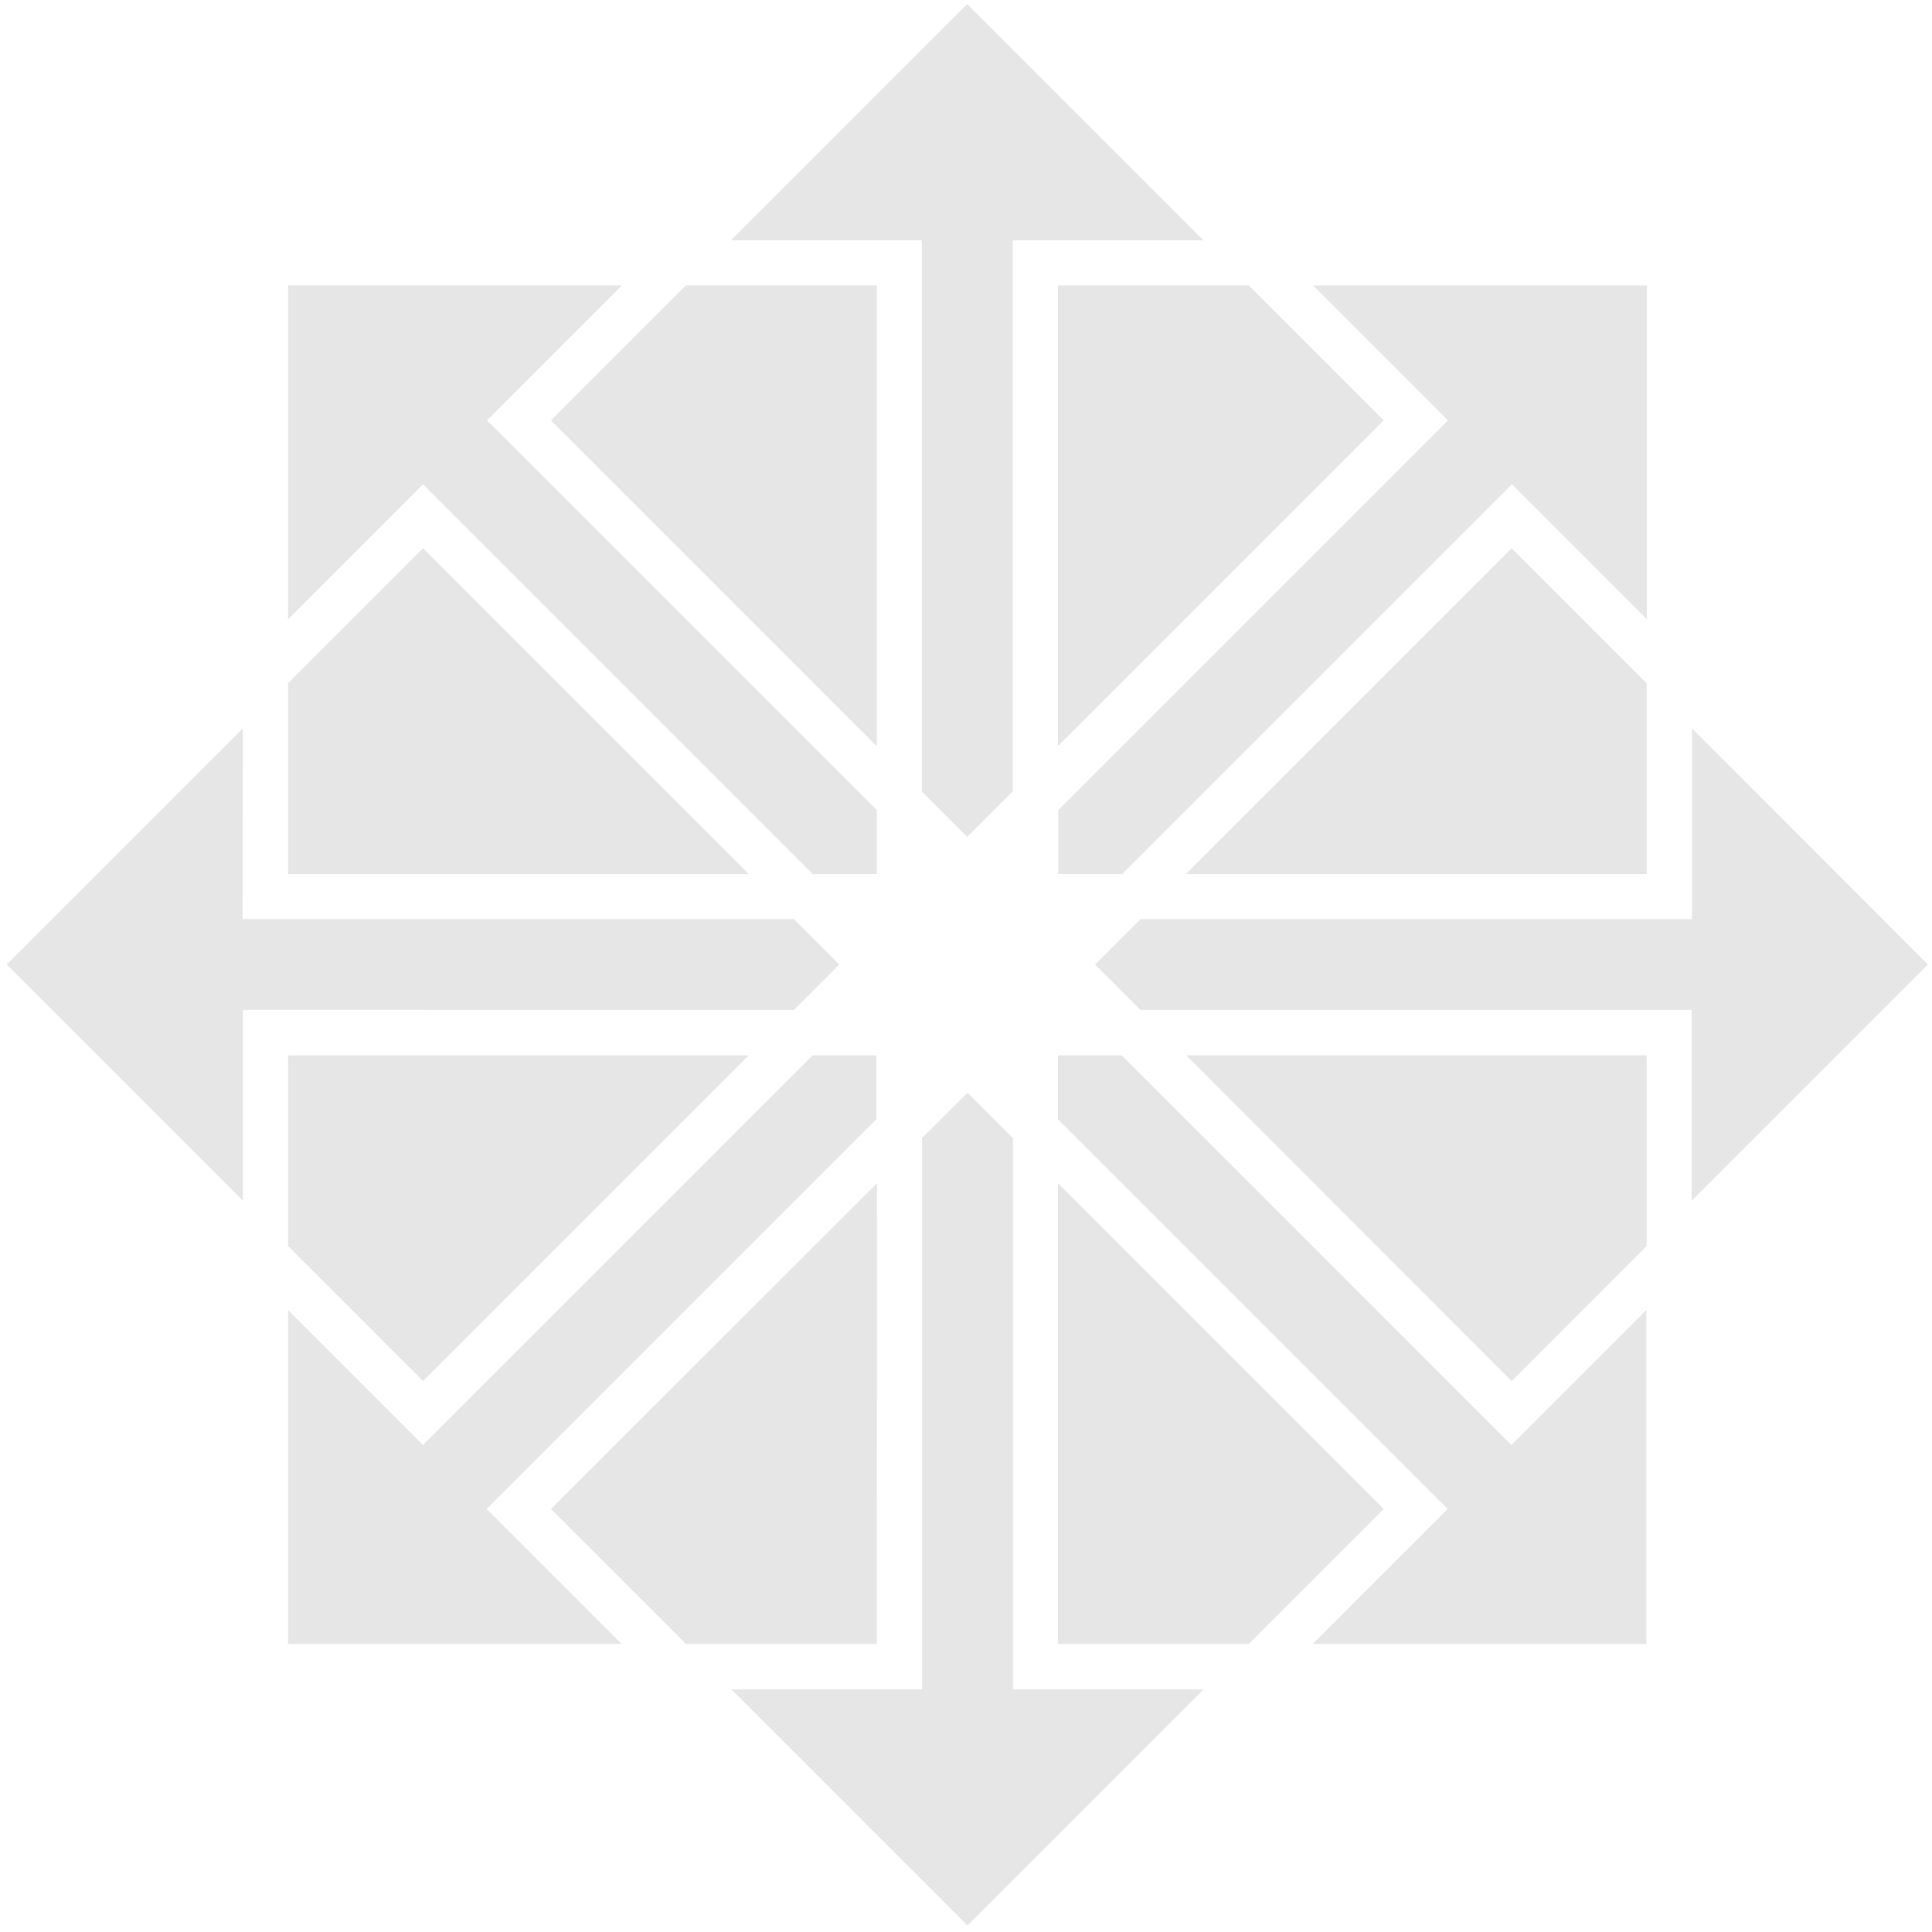 <?xml version="1.0" encoding="UTF-8" standalone="no"?>
<svg xmlns="http://www.w3.org/2000/svg" width="64" height="64" preserveAspectRatio="xMidYMid" viewBox="0 0 6.554 6.554">
  <path fill="#e6e6e6" stroke-width=".027" d="M3.281.014l-.801.801h.647V2.685l.154.154.154-.154V.815h.647zM.977.968V2.101l.458-.458 1.322 1.322h.217v-.217L1.652 1.426l.458-.458zm1.35 0l-.458.458 1.105 1.105V.968zm1.262 0V2.531l1.105-1.105-.458-.458zm.865 0l.458.458-1.322 1.322v.217h.217l1.322-1.322.458.458V.968zm-3.019.892l-.458.458v.647H2.54zm3.693 0L4.023 2.965h1.563v-.647zm-4.304.611l-.801.801.801.801v-.647H2.693l.154-.154-.154-.154H.823zm4.916 0v.647H3.869l-.154.154.154.154h1.87v.647l.801-.801zM.977 3.58v.647l.458.458 1.105-1.105zm1.78 0L1.435 4.902l-.458-.458v1.133H2.109l-.458-.458 1.322-1.322v-.217zm.832 0v.217l1.322 1.322-.458.458h1.132V4.444l-.458.458-1.322-1.322zm.435 0L5.128 4.685l.458-.458v-.647zm-.742.127l-.154.154v1.87h-.647l.801.801.801-.801h-.647V3.861zm.307.307v1.563h.647l.458-.458zm-.614 0L1.869 5.119l.458.458h.647z"/>
</svg>
